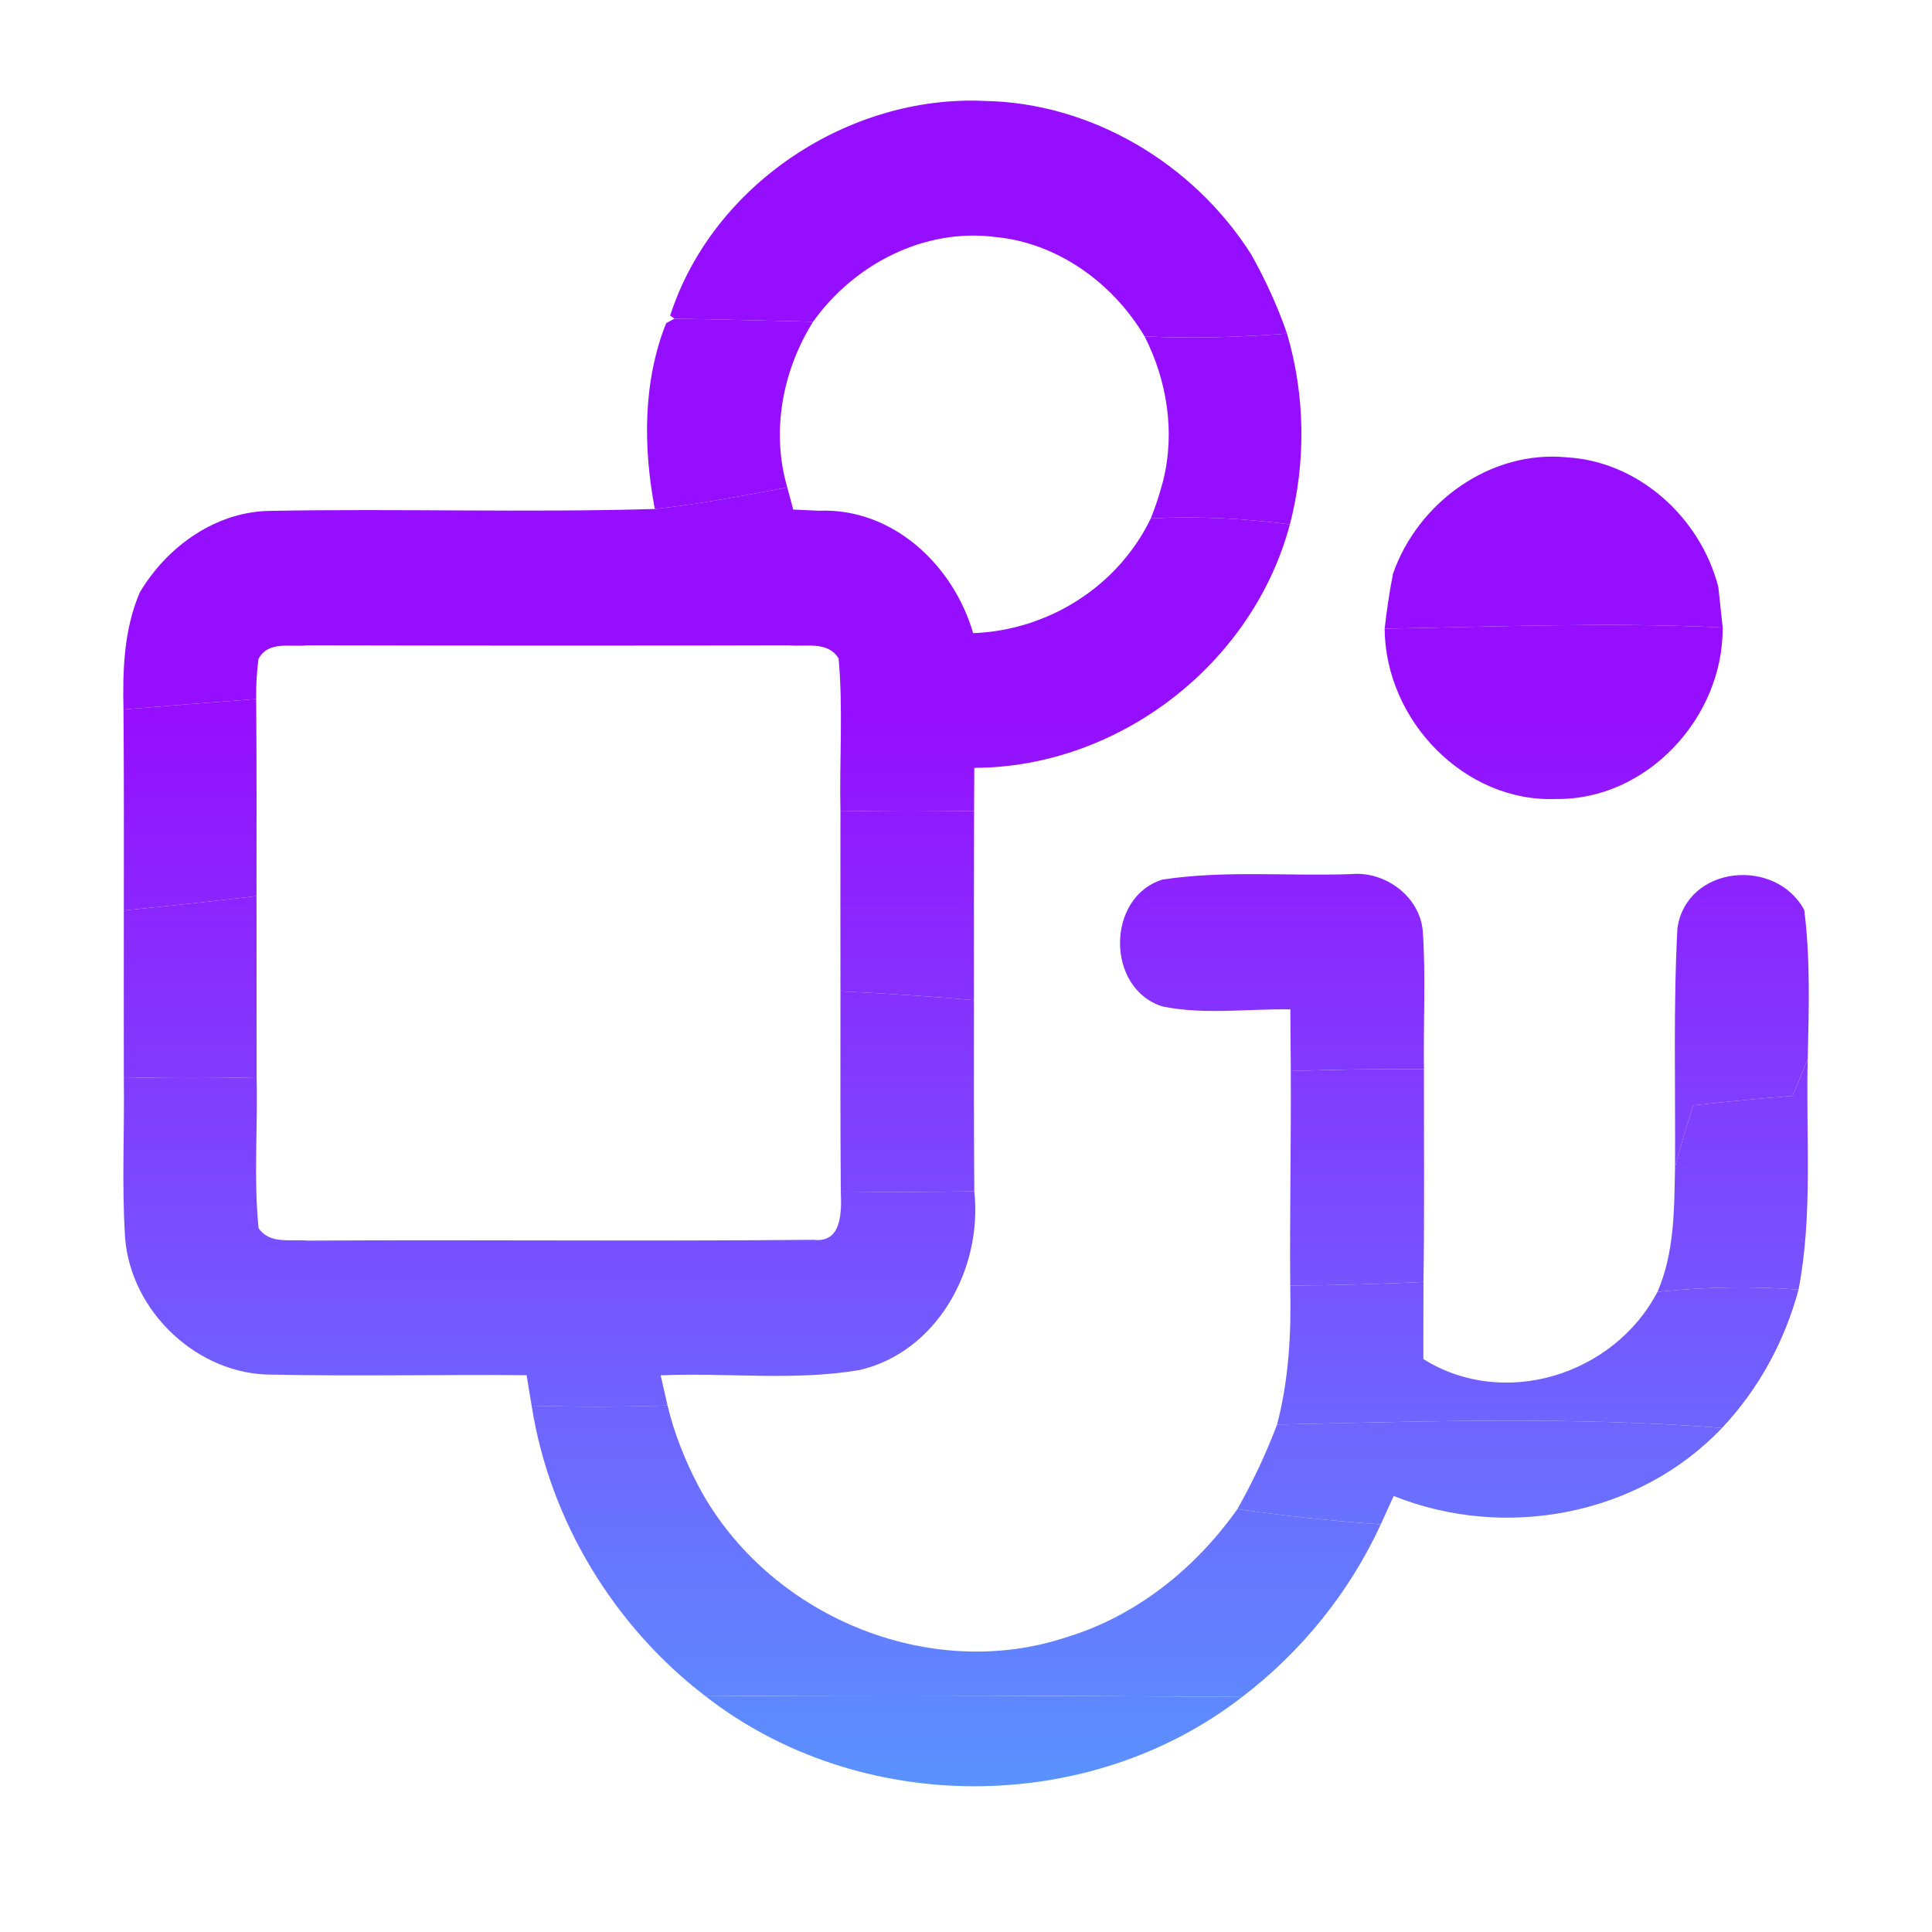 <svg width="192" height="192" viewBox="0 0 192 192" fill="none" xmlns="http://www.w3.org/2000/svg">
<path d="M66.601 31.357C70.838 18.274 84.4 9.435 97.77 10.028C108.406 10.191 118.575 16.204 124.338 25.275C125.75 27.787 126.957 30.415 127.902 33.148C123.199 33.509 118.473 33.66 113.747 33.427C110.547 28.054 105.024 24.1 98.817 23.542C91.837 22.67 84.879 26.252 80.802 31.974C76.201 31.869 71.612 31.741 67.023 31.671L66.601 31.357Z" fill="url(#paint0_linear)"/>
<path d="M67.023 31.671C71.612 31.741 76.201 31.869 80.802 31.974C77.773 36.812 76.611 42.859 78.24 48.442C73.867 49.256 69.494 50.105 65.075 50.581C63.914 44.476 63.88 37.94 66.203 32.113L67.023 31.671Z" fill="url(#paint1_linear)"/>
<path d="M113.747 33.427C118.473 33.66 123.199 33.509 127.902 33.148C129.713 39.289 129.804 45.918 128.187 52.117C123.609 51.523 118.974 51.268 114.362 51.523C114.852 50.302 115.262 49.046 115.592 47.767C116.799 42.941 115.979 37.812 113.747 33.427Z" fill="url(#paint2_linear)"/>
<path d="M138.435 57.013C140.941 49.837 148.218 44.685 155.745 45.453C162.828 45.871 168.977 51.407 170.765 58.327C170.868 59.339 171.084 61.351 171.198 62.363C160.004 61.816 148.798 62.281 137.604 62.479C137.809 60.641 138.082 58.815 138.435 57.013Z" fill="url(#paint3_linear)"/>
<path d="M78.24 48.442C78.388 48.988 78.684 50.093 78.832 50.64C79.481 50.675 80.768 50.721 81.405 50.756C88.659 50.465 94.718 56.082 96.71 62.921C104.102 62.653 111.071 58.339 114.362 51.523C118.974 51.268 123.609 51.523 128.187 52.117C124.44 66.154 111.003 76.284 96.824 76.307C96.813 77.737 96.802 79.179 96.802 80.621C92.372 80.54 87.942 80.54 83.523 80.633C83.41 75.562 83.797 70.48 83.341 65.433C82.248 63.665 80.062 64.305 78.365 64.13C62.422 64.177 46.468 64.165 30.525 64.13C28.863 64.328 26.653 63.642 25.685 65.491C25.515 66.805 25.435 68.143 25.458 69.468C21.062 69.794 16.666 70.143 12.271 70.504C12.18 66.573 12.316 62.525 13.899 58.862C16.655 54.233 21.552 50.779 26.983 50.768C39.669 50.535 52.378 50.954 65.075 50.581C69.494 50.105 73.867 49.256 78.24 48.442Z" fill="url(#paint4_linear)"/>
<path d="M137.604 62.479C148.798 62.281 160.004 61.816 171.198 62.363C171.255 71.387 163.591 79.517 154.686 79.4C145.621 79.796 137.673 71.655 137.604 62.479Z" fill="url(#paint5_linear)"/>
<path d="M12.271 70.504C16.666 70.143 21.062 69.794 25.458 69.468C25.515 76.004 25.492 82.529 25.492 89.053C21.108 89.576 16.712 90.042 12.305 90.484C12.305 83.82 12.328 77.167 12.271 70.504Z" fill="url(#paint6_linear)"/>
<path d="M83.523 80.633C87.942 80.54 92.372 80.54 96.802 80.621C96.779 86.89 96.79 93.147 96.79 99.404C92.372 98.997 87.953 98.729 83.523 98.52C83.523 92.554 83.512 86.599 83.523 80.633Z" fill="url(#paint7_linear)"/>
<path d="M115.512 87.413C121.696 86.471 128.039 87.088 134.279 86.867C137.616 86.553 141.112 89.053 141.396 92.565C141.704 97.124 141.442 101.695 141.51 106.254C137.103 106.219 132.685 106.289 128.278 106.44C128.266 104.393 128.244 102.358 128.232 100.311C124.007 100.241 119.691 100.869 115.523 100.02C109.909 98.264 109.898 89.181 115.512 87.413Z" fill="url(#paint8_linear)"/>
<path d="M166.7 92.24C167.622 85.995 176.459 85.157 179.306 90.437C179.921 95.345 179.762 100.311 179.648 105.254C179.169 106.475 178.657 107.696 178.144 108.905C174.842 109.173 171.551 109.487 168.26 109.847C167.634 111.894 166.984 113.929 166.461 116C166.518 108.08 166.278 100.148 166.7 92.24Z" fill="url(#paint9_linear)"/>
<path d="M12.305 90.484C16.712 90.042 21.108 89.576 25.492 89.053C25.503 95.054 25.492 101.055 25.503 107.056C21.108 107.172 16.7 107.172 12.305 107.056C12.293 101.532 12.305 96.008 12.305 90.484Z" fill="url(#paint10_linear)"/>
<path d="M83.523 98.52C87.953 98.729 92.372 98.997 96.79 99.404C96.779 105.742 96.779 112.069 96.824 118.395C92.406 118.465 87.987 118.465 83.558 118.419C83.512 111.79 83.512 105.149 83.523 98.52Z" fill="url(#paint11_linear)"/>
<path d="M128.278 106.44C132.685 106.289 137.103 106.219 141.51 106.254C141.499 113.301 141.567 120.349 141.465 127.397C137.046 127.606 132.639 127.734 128.221 127.757C128.164 120.651 128.312 113.546 128.278 106.44Z" fill="url(#paint12_linear)"/>
<path d="M178.144 108.905C178.657 107.696 179.169 106.475 179.648 105.254C179.454 112.883 180.183 120.628 178.737 128.164C174.068 127.804 169.376 127.897 164.718 128.385C166.415 124.466 166.381 120.186 166.461 116C166.984 113.929 167.634 111.894 168.26 109.847C171.551 109.487 174.842 109.173 178.144 108.905Z" fill="url(#paint13_linear)"/>
<path d="M12.305 107.056C16.7 107.172 21.108 107.172 25.503 107.056C25.628 112.045 25.196 117.069 25.697 122.047C26.801 123.687 28.885 123.129 30.537 123.291C47.299 123.187 64.085 123.373 80.847 123.21C83.694 123.559 83.637 120.407 83.558 118.419C87.987 118.465 92.406 118.465 96.824 118.395C97.667 126.118 93.101 134.375 85.414 136.154C78.9 137.259 72.238 136.398 65.656 136.677C65.827 137.422 66.169 138.922 66.34 139.678C61.841 139.818 57.332 139.829 52.834 139.701C52.708 138.945 52.458 137.422 52.333 136.666C43.894 136.596 35.445 136.782 27.006 136.608C19.718 136.643 12.988 130.409 12.43 122.977C12.088 117.674 12.384 112.359 12.305 107.056Z" fill="url(#paint14_linear)"/>
<path d="M128.221 127.757C132.639 127.734 137.046 127.606 141.465 127.397C141.453 129.955 141.453 132.502 141.453 135.061C149.402 140.062 160.368 136.689 164.718 128.385C169.376 127.897 174.068 127.804 178.737 128.164C177.359 133.305 174.751 138.073 171.13 141.911C156.428 140.76 141.647 141.248 126.911 141.574C128.095 137.061 128.335 132.398 128.221 127.757Z" fill="url(#paint15_linear)"/>
<path d="M52.834 139.701C57.332 139.829 61.841 139.817 66.34 139.678C67.011 142.492 68.105 145.19 69.437 147.737C76.315 160.588 92.326 167.264 106.015 162.693C112.904 160.6 118.792 155.89 122.971 149.97C127.697 150.657 132.446 151.157 137.217 151.494C134.108 158.262 129.303 164.17 123.449 168.636C105.662 168.532 87.885 168.427 70.109 168.567C61.044 161.635 54.633 151.145 52.834 139.701Z" fill="url(#paint16_linear)"/>
<path d="M126.911 141.574C141.647 141.248 156.428 140.76 171.13 141.911C162.817 150.657 149.504 153.087 138.504 148.668C138.185 149.377 137.536 150.784 137.217 151.494C132.446 151.157 127.697 150.657 122.971 149.97C124.497 147.272 125.818 144.469 126.911 141.574Z" fill="url(#paint17_linear)"/>
<path d="M123.449 168.636C105.662 168.532 87.885 168.427 70.109 168.567C85.38 180.464 108.144 180.51 123.449 168.636Z" fill="url(#paint18_linear)"/>
<defs>
<linearGradient id="paint0_linear" x1="96.002" y1="177.516" x2="96.002" y2="10" gradientUnits="userSpaceOnUse">
<stop stop-color="#5A92FF"/>
<stop offset="0.635" stop-color="#960EFF"/>
</linearGradient>
<linearGradient id="paint1_linear" x1="96.002" y1="177.516" x2="96.002" y2="10" gradientUnits="userSpaceOnUse">
<stop stop-color="#5A92FF"/>
<stop offset="0.635" stop-color="#960EFF"/>
</linearGradient>
<linearGradient id="paint2_linear" x1="96.002" y1="177.516" x2="96.002" y2="10" gradientUnits="userSpaceOnUse">
<stop stop-color="#5A92FF"/>
<stop offset="0.635" stop-color="#960EFF"/>
</linearGradient>
<linearGradient id="paint3_linear" x1="96.002" y1="177.516" x2="96.002" y2="10" gradientUnits="userSpaceOnUse">
<stop stop-color="#5A92FF"/>
<stop offset="0.635" stop-color="#960EFF"/>
</linearGradient>
<linearGradient id="paint4_linear" x1="96.002" y1="177.516" x2="96.002" y2="10" gradientUnits="userSpaceOnUse">
<stop stop-color="#5A92FF"/>
<stop offset="0.635" stop-color="#960EFF"/>
</linearGradient>
<linearGradient id="paint5_linear" x1="96.002" y1="177.516" x2="96.002" y2="10" gradientUnits="userSpaceOnUse">
<stop stop-color="#5A92FF"/>
<stop offset="0.635" stop-color="#960EFF"/>
</linearGradient>
<linearGradient id="paint6_linear" x1="96.002" y1="177.516" x2="96.002" y2="10" gradientUnits="userSpaceOnUse">
<stop stop-color="#5A92FF"/>
<stop offset="0.635" stop-color="#960EFF"/>
</linearGradient>
<linearGradient id="paint7_linear" x1="96.002" y1="177.516" x2="96.002" y2="10" gradientUnits="userSpaceOnUse">
<stop stop-color="#5A92FF"/>
<stop offset="0.635" stop-color="#960EFF"/>
</linearGradient>
<linearGradient id="paint8_linear" x1="96.002" y1="177.516" x2="96.002" y2="10" gradientUnits="userSpaceOnUse">
<stop stop-color="#5A92FF"/>
<stop offset="0.635" stop-color="#960EFF"/>
</linearGradient>
<linearGradient id="paint9_linear" x1="96.002" y1="177.516" x2="96.002" y2="10" gradientUnits="userSpaceOnUse">
<stop stop-color="#5A92FF"/>
<stop offset="0.635" stop-color="#960EFF"/>
</linearGradient>
<linearGradient id="paint10_linear" x1="96.002" y1="177.516" x2="96.002" y2="10" gradientUnits="userSpaceOnUse">
<stop stop-color="#5A92FF"/>
<stop offset="0.635" stop-color="#960EFF"/>
</linearGradient>
<linearGradient id="paint11_linear" x1="96.002" y1="177.516" x2="96.002" y2="10" gradientUnits="userSpaceOnUse">
<stop stop-color="#5A92FF"/>
<stop offset="0.635" stop-color="#960EFF"/>
</linearGradient>
<linearGradient id="paint12_linear" x1="96.002" y1="177.516" x2="96.002" y2="10" gradientUnits="userSpaceOnUse">
<stop stop-color="#5A92FF"/>
<stop offset="0.635" stop-color="#960EFF"/>
</linearGradient>
<linearGradient id="paint13_linear" x1="96.002" y1="177.516" x2="96.002" y2="10" gradientUnits="userSpaceOnUse">
<stop stop-color="#5A92FF"/>
<stop offset="0.635" stop-color="#960EFF"/>
</linearGradient>
<linearGradient id="paint14_linear" x1="96.002" y1="177.516" x2="96.002" y2="10" gradientUnits="userSpaceOnUse">
<stop stop-color="#5A92FF"/>
<stop offset="0.635" stop-color="#960EFF"/>
</linearGradient>
<linearGradient id="paint15_linear" x1="96.002" y1="177.516" x2="96.002" y2="10" gradientUnits="userSpaceOnUse">
<stop stop-color="#5A92FF"/>
<stop offset="0.635" stop-color="#960EFF"/>
</linearGradient>
<linearGradient id="paint16_linear" x1="96.002" y1="177.516" x2="96.002" y2="10" gradientUnits="userSpaceOnUse">
<stop stop-color="#5A92FF"/>
<stop offset="0.635" stop-color="#960EFF"/>
</linearGradient>
<linearGradient id="paint17_linear" x1="96.002" y1="177.516" x2="96.002" y2="10" gradientUnits="userSpaceOnUse">
<stop stop-color="#5A92FF"/>
<stop offset="0.635" stop-color="#960EFF"/>
</linearGradient>
<linearGradient id="paint18_linear" x1="96.002" y1="177.516" x2="96.002" y2="10" gradientUnits="userSpaceOnUse">
<stop stop-color="#5A92FF"/>
<stop offset="0.635" stop-color="#960EFF"/>
</linearGradient>
</defs>
</svg>
